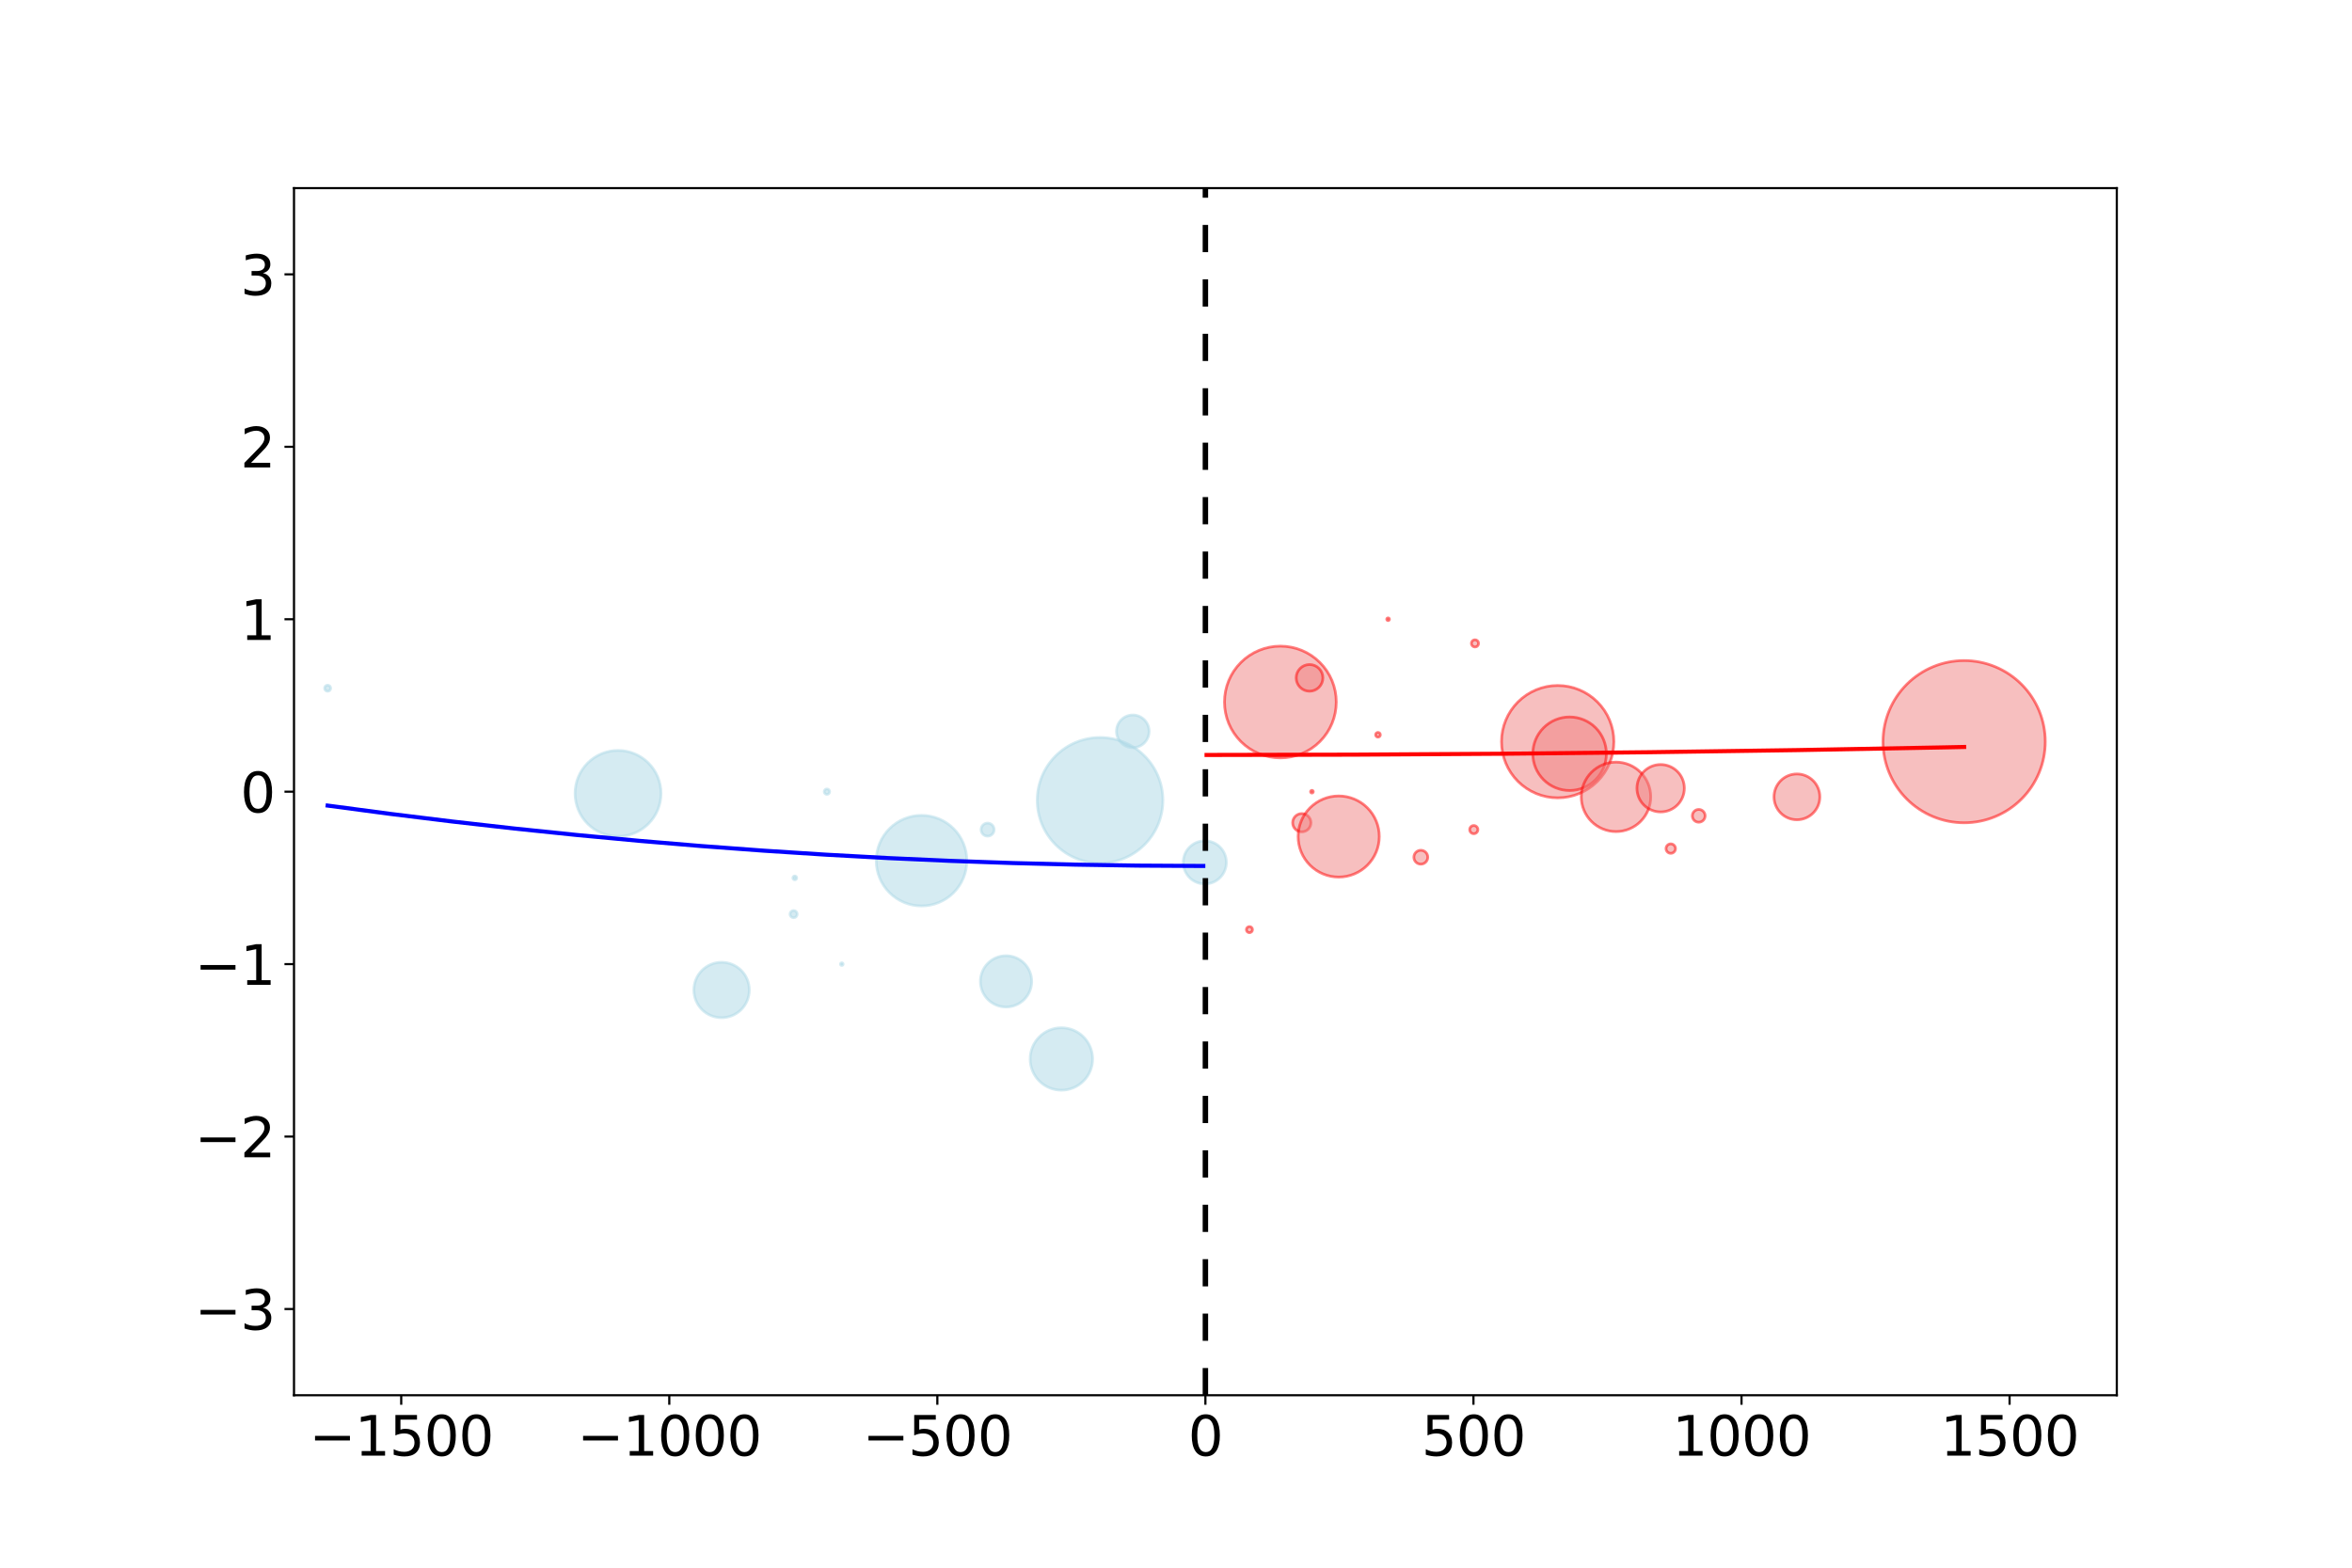 <?xml version="1.0" encoding="utf-8" standalone="no"?>
<!DOCTYPE svg PUBLIC "-//W3C//DTD SVG 1.1//EN"
  "http://www.w3.org/Graphics/SVG/1.1/DTD/svg11.dtd">
<svg xmlns:xlink="http://www.w3.org/1999/xlink" width="864pt" height="576pt" viewBox="0 0 864 576" xmlns="http://www.w3.org/2000/svg" version="1.1">
 <defs>
  <style type="text/css">*{stroke-linejoin: round; stroke-linecap: butt}</style>
 </defs>
 <g id="figure_1">
  <g id="patch_1">
   <path d="M 0 576 
L 864 576 
L 864 0 
L 0 0 
z
" style="fill: #ffffff"/>
  </g>
  <g id="axes_1">
   <g id="patch_2">
    <path d="M 108 512.64 
L 777.6 512.64 
L 777.6 69.12 
L 108 69.12 
z
" style="fill: #ffffff"/>
   </g>
   <g id="PathCollection_1">
    <path d="M 120.358 253.982 
C 120.655 253.982 120.939 253.864 121.149 253.655 
C 121.358 253.445 121.476 253.161 121.476 252.864 
C 121.476 252.567 121.358 252.283 121.149 252.073 
C 120.939 251.864 120.655 251.746 120.358 251.746 
C 120.062 251.746 119.777 251.864 119.567 252.073 
C 119.358 252.283 119.24 252.567 119.24 252.864 
C 119.24 253.161 119.358 253.445 119.567 253.655 
C 119.777 253.864 120.062 253.982 120.358 253.982 
z
" clip-path="url(#p8e2af15f99)" style="fill: #add8e6; fill-opacity: 0.5; stroke: #add8e6; stroke-opacity: 0.5"/>
    <path d="M 227.037 307.301 
C 231.224 307.301 235.24 305.638 238.201 302.677 
C 241.161 299.717 242.825 295.701 242.825 291.514 
C 242.825 287.327 241.161 283.311 238.201 280.35 
C 235.24 277.389 231.224 275.726 227.037 275.726 
C 222.85 275.726 218.834 277.389 215.874 280.35 
C 212.913 283.311 211.25 287.327 211.25 291.514 
C 211.25 295.701 212.913 299.717 215.874 302.677 
C 218.834 305.638 222.85 307.301 227.037 307.301 
z
" clip-path="url(#p8e2af15f99)" style="fill: #add8e6; fill-opacity: 0.5; stroke: #add8e6; stroke-opacity: 0.5"/>
    <path d="M 265.074 373.93 
C 267.776 373.93 270.367 372.857 272.277 370.946 
C 274.187 369.036 275.26 366.445 275.26 363.744 
C 275.26 361.043 274.187 358.452 272.277 356.542 
C 270.367 354.631 267.776 353.558 265.074 353.558 
C 262.373 353.558 259.782 354.631 257.872 356.542 
C 255.962 358.452 254.889 361.043 254.889 363.744 
C 254.889 366.445 255.962 369.036 257.872 370.946 
C 259.782 372.857 262.373 373.93 265.074 373.93 
z
" clip-path="url(#p8e2af15f99)" style="fill: #add8e6; fill-opacity: 0.5; stroke: #add8e6; stroke-opacity: 0.5"/>
    <path d="M 291.526 337.188 
C 291.876 337.188 292.213 337.049 292.461 336.801 
C 292.709 336.553 292.848 336.216 292.848 335.866 
C 292.848 335.515 292.709 335.178 292.461 334.93 
C 292.213 334.682 291.876 334.543 291.526 334.543 
C 291.175 334.543 290.838 334.682 290.59 334.93 
C 290.342 335.178 290.203 335.515 290.203 335.866 
C 290.203 336.216 290.342 336.553 290.59 336.801 
C 290.838 337.049 291.175 337.188 291.526 337.188 
z
" clip-path="url(#p8e2af15f99)" style="fill: #add8e6; fill-opacity: 0.5; stroke: #add8e6; stroke-opacity: 0.5"/>
    <path d="M 291.963 323.267 
C 292.15 323.267 292.33 323.193 292.463 323.06 
C 292.595 322.927 292.67 322.748 292.67 322.56 
C 292.67 322.372 292.595 322.193 292.463 322.06 
C 292.33 321.927 292.15 321.853 291.963 321.853 
C 291.775 321.853 291.595 321.927 291.463 322.06 
C 291.33 322.193 291.256 322.372 291.256 322.56 
C 291.256 322.748 291.33 322.927 291.463 323.06 
C 291.595 323.193 291.775 323.267 291.963 323.267 
z
" clip-path="url(#p8e2af15f99)" style="fill: #add8e6; fill-opacity: 0.5; stroke: #add8e6; stroke-opacity: 0.5"/>
    <path d="M 303.767 291.88 
C 304.033 291.88 304.287 291.775 304.475 291.587 
C 304.662 291.4 304.767 291.145 304.767 290.88 
C 304.767 290.615 304.662 290.36 304.475 290.173 
C 304.287 289.985 304.033 289.88 303.767 289.88 
C 303.502 289.88 303.248 289.985 303.06 290.173 
C 302.873 290.36 302.767 290.615 302.767 290.88 
C 302.767 291.145 302.873 291.4 303.06 291.587 
C 303.248 291.775 303.502 291.88 303.767 291.88 
z
" clip-path="url(#p8e2af15f99)" style="fill: #add8e6; fill-opacity: 0.5; stroke: #add8e6; stroke-opacity: 0.5"/>
    <path d="M 309.233 354.74 
C 309.365 354.74 309.492 354.687 309.586 354.594 
C 309.68 354.5 309.733 354.373 309.733 354.24 
C 309.733 354.107 309.68 353.98 309.586 353.886 
C 309.492 353.793 309.365 353.74 309.233 353.74 
C 309.1 353.74 308.973 353.793 308.879 353.886 
C 308.785 353.98 308.733 354.107 308.733 354.24 
C 308.733 354.373 308.785 354.5 308.879 354.594 
C 308.973 354.687 309.1 354.74 309.233 354.74 
z
" clip-path="url(#p8e2af15f99)" style="fill: #add8e6; fill-opacity: 0.5; stroke: #add8e6; stroke-opacity: 0.5"/>
    <path d="M 338.526 332.867 
C 342.939 332.867 347.173 331.114 350.294 327.993 
C 353.415 324.872 355.169 320.638 355.169 316.224 
C 355.169 311.81 353.415 307.576 350.294 304.455 
C 347.173 301.334 342.939 299.581 338.526 299.581 
C 334.112 299.581 329.878 301.334 326.757 304.455 
C 323.636 307.576 321.882 311.81 321.882 316.224 
C 321.882 320.638 323.636 324.872 326.757 327.993 
C 329.878 331.114 334.112 332.867 338.526 332.867 
z
" clip-path="url(#p8e2af15f99)" style="fill: #add8e6; fill-opacity: 0.5; stroke: #add8e6; stroke-opacity: 0.5"/>
    <path d="M 362.791 307.217 
C 363.427 307.217 364.037 306.964 364.486 306.515 
C 364.936 306.065 365.189 305.455 365.189 304.819 
C 365.189 304.183 364.936 303.573 364.486 303.124 
C 364.037 302.674 363.427 302.421 362.791 302.421 
C 362.155 302.421 361.545 302.674 361.095 303.124 
C 360.645 303.573 360.393 304.183 360.393 304.819 
C 360.393 305.455 360.645 306.065 361.095 306.515 
C 361.545 306.964 362.155 307.217 362.791 307.217 
z
" clip-path="url(#p8e2af15f99)" style="fill: #add8e6; fill-opacity: 0.5; stroke: #add8e6; stroke-opacity: 0.5"/>
    <path d="M 369.567 369.997 
C 372.066 369.997 374.462 369.004 376.229 367.237 
C 377.996 365.471 378.988 363.074 378.988 360.576 
C 378.988 358.078 377.996 355.681 376.229 353.915 
C 374.462 352.148 372.066 351.155 369.567 351.155 
C 367.069 351.155 364.673 352.148 362.906 353.915 
C 361.139 355.681 360.147 358.078 360.147 360.576 
C 360.147 363.074 361.139 365.471 362.906 367.237 
C 364.673 369.004 367.069 369.997 369.567 369.997 
z
" clip-path="url(#p8e2af15f99)" style="fill: #add8e6; fill-opacity: 0.5; stroke: #add8e6; stroke-opacity: 0.5"/>
    <path d="M 389.898 400.555 
C 392.939 400.555 395.856 399.347 398.006 397.197 
C 400.157 395.046 401.365 392.129 401.365 389.088 
C 401.365 386.047 400.157 383.13 398.006 380.979 
C 395.856 378.829 392.939 377.621 389.898 377.621 
C 386.856 377.621 383.939 378.829 381.789 380.979 
C 379.639 383.13 378.43 386.047 378.43 389.088 
C 378.43 392.129 379.639 395.046 381.789 397.197 
C 383.939 399.347 386.856 400.555 389.898 400.555 
z
" clip-path="url(#p8e2af15f99)" style="fill: #add8e6; fill-opacity: 0.5; stroke: #add8e6; stroke-opacity: 0.5"/>
    <path d="M 404.107 317.129 
C 410.228 317.129 416.1 314.697 420.428 310.369 
C 424.756 306.041 427.188 300.169 427.188 294.048 
C 427.188 287.927 424.756 282.055 420.428 277.727 
C 416.1 273.399 410.228 270.967 404.107 270.967 
C 397.986 270.967 392.114 273.399 387.786 277.727 
C 383.458 282.055 381.026 287.927 381.026 294.048 
C 381.026 300.169 383.458 306.041 387.786 310.369 
C 392.114 314.697 397.986 317.129 404.107 317.129 
z
" clip-path="url(#p8e2af15f99)" style="fill: #add8e6; fill-opacity: 0.5; stroke: #add8e6; stroke-opacity: 0.5"/>
    <path d="M 416.13 274.704 
C 417.721 274.704 419.248 274.072 420.373 272.947 
C 421.498 271.821 422.13 270.295 422.13 268.704 
C 422.13 267.113 421.498 265.587 420.373 264.461 
C 419.248 263.336 417.721 262.704 416.13 262.704 
C 414.539 262.704 413.013 263.336 411.888 264.461 
C 410.762 265.587 410.13 267.113 410.13 268.704 
C 410.13 270.295 410.762 271.821 411.888 272.947 
C 413.013 274.072 414.539 274.704 416.13 274.704 
z
" clip-path="url(#p8e2af15f99)" style="fill: #add8e6; fill-opacity: 0.5; stroke: #add8e6; stroke-opacity: 0.5"/>
    <path d="M 442.581 324.779 
C 444.682 324.779 446.697 323.944 448.183 322.459 
C 449.668 320.973 450.503 318.958 450.503 316.858 
C 450.503 314.757 449.668 312.742 448.183 311.256 
C 446.697 309.771 444.682 308.936 442.581 308.936 
C 440.481 308.936 438.466 309.771 436.98 311.256 
C 435.495 312.742 434.66 314.757 434.66 316.858 
C 434.66 318.958 435.495 320.973 436.98 322.459 
C 438.466 323.944 440.481 324.779 442.581 324.779 
z
" clip-path="url(#p8e2af15f99)" style="fill: #add8e6; fill-opacity: 0.5; stroke: #add8e6; stroke-opacity: 0.5"/>
   </g>
   <g id="PathCollection_2">
    <path d="M 458.977 342.686 
C 459.273 342.686 459.558 342.568 459.767 342.359 
C 459.977 342.149 460.095 341.865 460.095 341.568 
C 460.095 341.271 459.977 340.987 459.767 340.777 
C 459.558 340.568 459.273 340.45 458.977 340.45 
C 458.68 340.45 458.396 340.568 458.186 340.777 
C 457.977 340.987 457.859 341.271 457.859 341.568 
C 457.859 341.865 457.977 342.149 458.186 342.359 
C 458.396 342.568 458.68 342.686 458.977 342.686 
z
" clip-path="url(#p8e2af15f99)" style="fill: #f08080; fill-opacity: 0.5; stroke: #ff0000; stroke-opacity: 0.5"/>
    <path d="M 470.344 278.463 
C 475.789 278.463 481.011 276.3 484.861 272.45 
C 488.711 268.6 490.875 263.378 490.875 257.933 
C 490.875 252.488 488.711 247.266 484.861 243.416 
C 481.011 239.566 475.789 237.402 470.344 237.402 
C 464.899 237.402 459.677 239.566 455.827 243.416 
C 451.977 247.266 449.814 252.488 449.814 257.933 
C 449.814 263.378 451.977 268.6 455.827 272.45 
C 459.677 276.3 464.899 278.463 470.344 278.463 
z
" clip-path="url(#p8e2af15f99)" style="fill: #f08080; fill-opacity: 0.5; stroke: #ff0000; stroke-opacity: 0.5"/>
    <path d="M 478.214 305.639 
C 479.103 305.639 479.957 305.285 480.586 304.657 
C 481.215 304.028 481.568 303.174 481.568 302.285 
C 481.568 301.395 481.215 300.542 480.586 299.913 
C 479.957 299.284 479.103 298.931 478.214 298.931 
C 477.324 298.931 476.471 299.284 475.842 299.913 
C 475.213 300.542 474.86 301.395 474.86 302.285 
C 474.86 303.174 475.213 304.028 475.842 304.657 
C 476.471 305.285 477.324 305.639 478.214 305.639 
z
" clip-path="url(#p8e2af15f99)" style="fill: #f08080; fill-opacity: 0.5; stroke: #ff0000; stroke-opacity: 0.5"/>
    <path d="M 481.056 253.961 
C 482.355 253.961 483.601 253.445 484.52 252.527 
C 485.439 251.608 485.955 250.362 485.955 249.062 
C 485.955 247.763 485.439 246.517 484.52 245.598 
C 483.601 244.68 482.355 244.163 481.056 244.163 
C 479.757 244.163 478.51 244.68 477.592 245.598 
C 476.673 246.517 476.157 247.763 476.157 249.062 
C 476.157 250.362 476.673 251.608 477.592 252.527 
C 478.51 253.445 479.757 253.961 481.056 253.961 
z
" clip-path="url(#p8e2af15f99)" style="fill: #f08080; fill-opacity: 0.5; stroke: #ff0000; stroke-opacity: 0.5"/>
    <path d="M 481.93 291.38 
C 482.063 291.38 482.19 291.327 482.284 291.234 
C 482.378 291.14 482.43 291.013 482.43 290.88 
C 482.43 290.747 482.378 290.62 482.284 290.526 
C 482.19 290.433 482.063 290.38 481.93 290.38 
C 481.798 290.38 481.67 290.433 481.577 290.526 
C 481.483 290.62 481.43 290.747 481.43 290.88 
C 481.43 291.013 481.483 291.14 481.577 291.234 
C 481.67 291.327 481.798 291.38 481.93 291.38 
z
" clip-path="url(#p8e2af15f99)" style="fill: #f08080; fill-opacity: 0.5; stroke: #ff0000; stroke-opacity: 0.5"/>
    <path d="M 491.767 322.253 
C 495.719 322.253 499.509 320.683 502.303 317.889 
C 505.097 315.095 506.667 311.305 506.667 307.354 
C 506.667 303.402 505.097 299.612 502.303 296.818 
C 499.509 294.024 495.719 292.454 491.767 292.454 
C 487.816 292.454 484.026 294.024 481.232 296.818 
C 478.438 299.612 476.868 303.402 476.868 307.354 
C 476.868 311.305 478.438 315.095 481.232 317.889 
C 484.026 320.683 487.816 322.253 491.767 322.253 
z
" clip-path="url(#p8e2af15f99)" style="fill: #f08080; fill-opacity: 0.5; stroke: #ff0000; stroke-opacity: 0.5"/>
    <path d="M 506.195 270.837 
C 506.425 270.837 506.645 270.746 506.808 270.584 
C 506.97 270.421 507.061 270.201 507.061 269.971 
C 507.061 269.742 506.97 269.521 506.808 269.359 
C 506.645 269.196 506.425 269.105 506.195 269.105 
C 505.966 269.105 505.745 269.196 505.583 269.359 
C 505.421 269.521 505.329 269.742 505.329 269.971 
C 505.329 270.201 505.421 270.421 505.583 270.584 
C 505.745 270.746 505.966 270.837 506.195 270.837 
z
" clip-path="url(#p8e2af15f99)" style="fill: #f08080; fill-opacity: 0.5; stroke: #ff0000; stroke-opacity: 0.5"/>
    <path d="M 509.912 228.02 
C 510.044 228.02 510.171 227.967 510.265 227.874 
C 510.359 227.78 510.412 227.653 510.412 227.52 
C 510.412 227.387 510.359 227.26 510.265 227.166 
C 510.171 227.073 510.044 227.02 509.912 227.02 
C 509.779 227.02 509.652 227.073 509.558 227.166 
C 509.464 227.26 509.412 227.387 509.412 227.52 
C 509.412 227.653 509.464 227.78 509.558 227.874 
C 509.652 227.967 509.779 228.02 509.912 228.02 
z
" clip-path="url(#p8e2af15f99)" style="fill: #f08080; fill-opacity: 0.5; stroke: #ff0000; stroke-opacity: 0.5"/>
    <path d="M 521.935 317.506 
C 522.611 317.506 523.26 317.238 523.738 316.76 
C 524.216 316.281 524.484 315.633 524.484 314.957 
C 524.484 314.281 524.216 313.632 523.738 313.154 
C 523.26 312.676 522.611 312.407 521.935 312.407 
C 521.259 312.407 520.61 312.676 520.132 313.154 
C 519.654 313.632 519.385 314.281 519.385 314.957 
C 519.385 315.633 519.654 316.281 520.132 316.76 
C 520.61 317.238 521.259 317.506 521.935 317.506 
z
" clip-path="url(#p8e2af15f99)" style="fill: #f08080; fill-opacity: 0.5; stroke: #ff0000; stroke-opacity: 0.5"/>
    <path d="M 541.391 306.319 
C 541.789 306.319 542.17 306.161 542.451 305.88 
C 542.733 305.599 542.891 305.217 542.891 304.819 
C 542.891 304.421 542.733 304.04 542.451 303.759 
C 542.17 303.477 541.789 303.319 541.391 303.319 
C 540.993 303.319 540.611 303.477 540.33 303.759 
C 540.049 304.04 539.891 304.421 539.891 304.819 
C 539.891 305.217 540.049 305.599 540.33 305.88 
C 540.611 306.161 540.993 306.319 541.391 306.319 
z
" clip-path="url(#p8e2af15f99)" style="fill: #f08080; fill-opacity: 0.5; stroke: #ff0000; stroke-opacity: 0.5"/>
    <path d="M 541.828 237.713 
C 542.179 237.713 542.515 237.574 542.763 237.326 
C 543.011 237.078 543.151 236.741 543.151 236.39 
C 543.151 236.04 543.011 235.703 542.763 235.455 
C 542.515 235.207 542.179 235.068 541.828 235.068 
C 541.477 235.068 541.141 235.207 540.893 235.455 
C 540.644 235.703 540.505 236.04 540.505 236.39 
C 540.505 236.741 540.644 237.078 540.893 237.326 
C 541.141 237.574 541.477 237.713 541.828 237.713 
z
" clip-path="url(#p8e2af15f99)" style="fill: #f08080; fill-opacity: 0.5; stroke: #ff0000; stroke-opacity: 0.5"/>
    <path d="M 572.214 293.139 
C 577.686 293.139 582.935 290.965 586.804 287.096 
C 590.674 283.226 592.848 277.978 592.848 272.506 
C 592.848 267.033 590.674 261.785 586.804 257.915 
C 582.935 254.046 577.686 251.872 572.214 251.872 
C 566.742 251.872 561.493 254.046 557.624 257.915 
C 553.754 261.785 551.58 267.033 551.58 272.506 
C 551.58 277.978 553.754 283.226 557.624 287.096 
C 561.493 290.965 566.742 293.139 572.214 293.139 
z
" clip-path="url(#p8e2af15f99)" style="fill: #f08080; fill-opacity: 0.5; stroke: #ff0000; stroke-opacity: 0.5"/>
    <path d="M 576.586 290.45 
C 580.169 290.45 583.605 289.027 586.139 286.493 
C 588.672 283.96 590.095 280.523 590.095 276.941 
C 590.095 273.358 588.672 269.922 586.139 267.388 
C 583.605 264.855 580.169 263.432 576.586 263.432 
C 573.003 263.432 569.567 264.855 567.034 267.388 
C 564.5 269.922 563.077 273.358 563.077 276.941 
C 563.077 280.523 564.5 283.96 567.034 286.493 
C 569.567 289.027 573.003 290.45 576.586 290.45 
z
" clip-path="url(#p8e2af15f99)" style="fill: #f08080; fill-opacity: 0.5; stroke: #ff0000; stroke-opacity: 0.5"/>
    <path d="M 593.637 305.538 
C 597.021 305.538 600.266 304.194 602.658 301.802 
C 605.05 299.409 606.395 296.164 606.395 292.781 
C 606.395 289.398 605.05 286.152 602.658 283.76 
C 600.266 281.368 597.021 280.023 593.637 280.023 
C 590.254 280.023 587.009 281.368 584.616 283.76 
C 582.224 286.152 580.88 289.398 580.88 292.781 
C 580.88 296.164 582.224 299.409 584.616 301.802 
C 587.009 304.194 590.254 305.538 593.637 305.538 
z
" clip-path="url(#p8e2af15f99)" style="fill: #f08080; fill-opacity: 0.5; stroke: #ff0000; stroke-opacity: 0.5"/>
    <path d="M 610.033 298.316 
C 612.341 298.316 614.555 297.399 616.187 295.767 
C 617.819 294.135 618.736 291.921 618.736 289.613 
C 618.736 287.305 617.819 285.091 616.187 283.459 
C 614.555 281.826 612.341 280.909 610.033 280.909 
C 607.724 280.909 605.51 281.826 603.878 283.459 
C 602.246 285.091 601.329 287.305 601.329 289.613 
C 601.329 291.921 602.246 294.135 603.878 295.767 
C 605.51 297.399 607.724 298.316 610.033 298.316 
z
" clip-path="url(#p8e2af15f99)" style="fill: #f08080; fill-opacity: 0.5; stroke: #ff0000; stroke-opacity: 0.5"/>
    <path d="M 613.749 313.521 
C 614.208 313.521 614.649 313.338 614.974 313.014 
C 615.298 312.689 615.481 312.248 615.481 311.789 
C 615.481 311.329 615.298 310.889 614.974 310.564 
C 614.649 310.239 614.208 310.057 613.749 310.057 
C 613.29 310.057 612.849 310.239 612.524 310.564 
C 612.199 310.889 612.017 311.329 612.017 311.789 
C 612.017 312.248 612.199 312.689 612.524 313.014 
C 612.849 313.338 613.29 313.521 613.749 313.521 
z
" clip-path="url(#p8e2af15f99)" style="fill: #f08080; fill-opacity: 0.5; stroke: #ff0000; stroke-opacity: 0.5"/>
    <path d="M 624.023 302.096 
C 624.645 302.096 625.242 301.849 625.682 301.409 
C 626.121 300.969 626.369 300.372 626.369 299.75 
C 626.369 299.128 626.121 298.532 625.682 298.092 
C 625.242 297.652 624.645 297.405 624.023 297.405 
C 623.401 297.405 622.805 297.652 622.365 298.092 
C 621.925 298.532 621.678 299.128 621.678 299.75 
C 621.678 300.372 621.925 300.969 622.365 301.409 
C 622.805 301.849 623.401 302.096 624.023 302.096 
z
" clip-path="url(#p8e2af15f99)" style="fill: #f08080; fill-opacity: 0.5; stroke: #ff0000; stroke-opacity: 0.5"/>
    <path d="M 660.093 301.192 
C 662.324 301.192 664.463 300.306 666.041 298.728 
C 667.618 297.151 668.504 295.012 668.504 292.781 
C 668.504 290.55 667.618 288.41 666.041 286.833 
C 664.463 285.256 662.324 284.369 660.093 284.369 
C 657.862 284.369 655.723 285.256 654.145 286.833 
C 652.568 288.41 651.682 290.55 651.682 292.781 
C 651.682 295.012 652.568 297.151 654.145 298.728 
C 655.723 300.306 657.862 301.192 660.093 301.192 
z
" clip-path="url(#p8e2af15f99)" style="fill: #f08080; fill-opacity: 0.5; stroke: #ff0000; stroke-opacity: 0.5"/>
    <path d="M 721.521 302.305 
C 729.424 302.305 737.004 299.165 742.592 293.577 
C 748.18 287.989 751.32 280.408 751.32 272.506 
C 751.32 264.603 748.18 257.022 742.592 251.434 
C 737.004 245.846 729.424 242.706 721.521 242.706 
C 713.618 242.706 706.038 245.846 700.45 251.434 
C 694.862 257.022 691.722 264.603 691.722 272.506 
C 691.722 280.408 694.862 287.989 700.45 293.577 
C 706.038 299.165 713.618 302.305 721.521 302.305 
z
" clip-path="url(#p8e2af15f99)" style="fill: #f08080; fill-opacity: 0.5; stroke: #ff0000; stroke-opacity: 0.5"/>
   </g>
   <g id="matplotlib.axis_1">
    <g id="xtick_1">
     <g id="line2d_1">
      <defs>
       <path id="m51fd986563" d="M 0 0 
L 0 3.5 
" style="stroke: #000000; stroke-width: 0.8"/>
      </defs>
      <g>
       <use xlink:href="#m51fd986563" x="147.388" y="512.64" style="stroke: #000000; stroke-width: 0.8"/>
      </g>
     </g>
     <g id="text_1">
      <!-- −1500 -->
      <g transform="translate(113.559 534.837) scale(0.2 -0.2)">
       <defs>
        <path id="DejaVuSans-2212" d="M 678 2272 
L 4684 2272 
L 4684 1741 
L 678 1741 
L 678 2272 
z
" transform="scale(0.016)"/>
        <path id="DejaVuSans-31" d="M 794 531 
L 1825 531 
L 1825 4091 
L 703 3866 
L 703 4441 
L 1819 4666 
L 2450 4666 
L 2450 531 
L 3481 531 
L 3481 0 
L 794 0 
L 794 531 
z
" transform="scale(0.016)"/>
        <path id="DejaVuSans-35" d="M 691 4666 
L 3169 4666 
L 3169 4134 
L 1269 4134 
L 1269 2991 
Q 1406 3038 1543 3061 
Q 1681 3084 1819 3084 
Q 2600 3084 3056 2656 
Q 3513 2228 3513 1497 
Q 3513 744 3044 326 
Q 2575 -91 1722 -91 
Q 1428 -91 1123 -41 
Q 819 9 494 109 
L 494 744 
Q 775 591 1075 516 
Q 1375 441 1709 441 
Q 2250 441 2565 725 
Q 2881 1009 2881 1497 
Q 2881 1984 2565 2268 
Q 2250 2553 1709 2553 
Q 1456 2553 1204 2497 
Q 953 2441 691 2322 
L 691 4666 
z
" transform="scale(0.016)"/>
        <path id="DejaVuSans-30" d="M 2034 4250 
Q 1547 4250 1301 3770 
Q 1056 3291 1056 2328 
Q 1056 1369 1301 889 
Q 1547 409 2034 409 
Q 2525 409 2770 889 
Q 3016 1369 3016 2328 
Q 3016 3291 2770 3770 
Q 2525 4250 2034 4250 
z
M 2034 4750 
Q 2819 4750 3233 4129 
Q 3647 3509 3647 2328 
Q 3647 1150 3233 529 
Q 2819 -91 2034 -91 
Q 1250 -91 836 529 
Q 422 1150 422 2328 
Q 422 3509 836 4129 
Q 1250 4750 2034 4750 
z
" transform="scale(0.016)"/>
       </defs>
       <use xlink:href="#DejaVuSans-2212"/>
       <use xlink:href="#DejaVuSans-31" x="83.789"/>
       <use xlink:href="#DejaVuSans-35" x="147.412"/>
       <use xlink:href="#DejaVuSans-30" x="211.035"/>
       <use xlink:href="#DejaVuSans-30" x="274.658"/>
      </g>
     </g>
    </g>
    <g id="xtick_2">
     <g id="line2d_2">
      <g>
       <use xlink:href="#m51fd986563" x="245.859" y="512.64" style="stroke: #000000; stroke-width: 0.8"/>
      </g>
     </g>
     <g id="text_2">
      <!-- −1000 -->
      <g transform="translate(212.029 534.837) scale(0.2 -0.2)">
       <use xlink:href="#DejaVuSans-2212"/>
       <use xlink:href="#DejaVuSans-31" x="83.789"/>
       <use xlink:href="#DejaVuSans-30" x="147.412"/>
       <use xlink:href="#DejaVuSans-30" x="211.035"/>
       <use xlink:href="#DejaVuSans-30" x="274.658"/>
      </g>
     </g>
    </g>
    <g id="xtick_3">
     <g id="line2d_3">
      <g>
       <use xlink:href="#m51fd986563" x="344.329" y="512.64" style="stroke: #000000; stroke-width: 0.8"/>
      </g>
     </g>
     <g id="text_3">
      <!-- −500 -->
      <g transform="translate(316.862 534.837) scale(0.2 -0.2)">
       <use xlink:href="#DejaVuSans-2212"/>
       <use xlink:href="#DejaVuSans-35" x="83.789"/>
       <use xlink:href="#DejaVuSans-30" x="147.412"/>
       <use xlink:href="#DejaVuSans-30" x="211.035"/>
      </g>
     </g>
    </g>
    <g id="xtick_4">
     <g id="line2d_4">
      <g>
       <use xlink:href="#m51fd986563" x="442.8" y="512.64" style="stroke: #000000; stroke-width: 0.8"/>
      </g>
     </g>
     <g id="text_4">
      <!-- 0 -->
      <g transform="translate(436.438 534.837) scale(0.2 -0.2)">
       <use xlink:href="#DejaVuSans-30"/>
      </g>
     </g>
    </g>
    <g id="xtick_5">
     <g id="line2d_5">
      <g>
       <use xlink:href="#m51fd986563" x="541.271" y="512.64" style="stroke: #000000; stroke-width: 0.8"/>
      </g>
     </g>
     <g id="text_5">
      <!-- 500 -->
      <g transform="translate(522.183 534.837) scale(0.2 -0.2)">
       <use xlink:href="#DejaVuSans-35"/>
       <use xlink:href="#DejaVuSans-30" x="63.623"/>
       <use xlink:href="#DejaVuSans-30" x="127.246"/>
      </g>
     </g>
    </g>
    <g id="xtick_6">
     <g id="line2d_6">
      <g>
       <use xlink:href="#m51fd986563" x="639.741" y="512.64" style="stroke: #000000; stroke-width: 0.8"/>
      </g>
     </g>
     <g id="text_6">
      <!-- 1000 -->
      <g transform="translate(614.291 534.837) scale(0.2 -0.2)">
       <use xlink:href="#DejaVuSans-31"/>
       <use xlink:href="#DejaVuSans-30" x="63.623"/>
       <use xlink:href="#DejaVuSans-30" x="127.246"/>
       <use xlink:href="#DejaVuSans-30" x="190.869"/>
      </g>
     </g>
    </g>
    <g id="xtick_7">
     <g id="line2d_7">
      <g>
       <use xlink:href="#m51fd986563" x="738.212" y="512.64" style="stroke: #000000; stroke-width: 0.8"/>
      </g>
     </g>
     <g id="text_7">
      <!-- 1500 -->
      <g transform="translate(712.762 534.837) scale(0.2 -0.2)">
       <use xlink:href="#DejaVuSans-31"/>
       <use xlink:href="#DejaVuSans-35" x="63.623"/>
       <use xlink:href="#DejaVuSans-30" x="127.246"/>
       <use xlink:href="#DejaVuSans-30" x="190.869"/>
      </g>
     </g>
    </g>
   </g>
   <g id="matplotlib.axis_2">
    <g id="ytick_1">
     <g id="line2d_8">
      <defs>
       <path id="m35d0267f1e" d="M 0 0 
L -3.5 0 
" style="stroke: #000000; stroke-width: 0.8"/>
      </defs>
      <g>
       <use xlink:href="#m35d0267f1e" x="108" y="480.96" style="stroke: #000000; stroke-width: 0.8"/>
      </g>
     </g>
     <g id="text_8">
      <!-- −3 -->
      <g transform="translate(71.516 488.558) scale(0.2 -0.2)">
       <defs>
        <path id="DejaVuSans-33" d="M 2597 2516 
Q 3050 2419 3304 2112 
Q 3559 1806 3559 1356 
Q 3559 666 3084 287 
Q 2609 -91 1734 -91 
Q 1441 -91 1130 -33 
Q 819 25 488 141 
L 488 750 
Q 750 597 1062 519 
Q 1375 441 1716 441 
Q 2309 441 2620 675 
Q 2931 909 2931 1356 
Q 2931 1769 2642 2001 
Q 2353 2234 1838 2234 
L 1294 2234 
L 1294 2753 
L 1863 2753 
Q 2328 2753 2575 2939 
Q 2822 3125 2822 3475 
Q 2822 3834 2567 4026 
Q 2313 4219 1838 4219 
Q 1578 4219 1281 4162 
Q 984 4106 628 3988 
L 628 4550 
Q 988 4650 1302 4700 
Q 1616 4750 1894 4750 
Q 2613 4750 3031 4423 
Q 3450 4097 3450 3541 
Q 3450 3153 3228 2886 
Q 3006 2619 2597 2516 
z
" transform="scale(0.016)"/>
       </defs>
       <use xlink:href="#DejaVuSans-2212"/>
       <use xlink:href="#DejaVuSans-33" x="83.789"/>
      </g>
     </g>
    </g>
    <g id="ytick_2">
     <g id="line2d_9">
      <g>
       <use xlink:href="#m35d0267f1e" x="108" y="417.6" style="stroke: #000000; stroke-width: 0.8"/>
      </g>
     </g>
     <g id="text_9">
      <!-- −2 -->
      <g transform="translate(71.516 425.198) scale(0.2 -0.2)">
       <defs>
        <path id="DejaVuSans-32" d="M 1228 531 
L 3431 531 
L 3431 0 
L 469 0 
L 469 531 
Q 828 903 1448 1529 
Q 2069 2156 2228 2338 
Q 2531 2678 2651 2914 
Q 2772 3150 2772 3378 
Q 2772 3750 2511 3984 
Q 2250 4219 1831 4219 
Q 1534 4219 1204 4116 
Q 875 4013 500 3803 
L 500 4441 
Q 881 4594 1212 4672 
Q 1544 4750 1819 4750 
Q 2544 4750 2975 4387 
Q 3406 4025 3406 3419 
Q 3406 3131 3298 2873 
Q 3191 2616 2906 2266 
Q 2828 2175 2409 1742 
Q 1991 1309 1228 531 
z
" transform="scale(0.016)"/>
       </defs>
       <use xlink:href="#DejaVuSans-2212"/>
       <use xlink:href="#DejaVuSans-32" x="83.789"/>
      </g>
     </g>
    </g>
    <g id="ytick_3">
     <g id="line2d_10">
      <g>
       <use xlink:href="#m35d0267f1e" x="108" y="354.24" style="stroke: #000000; stroke-width: 0.8"/>
      </g>
     </g>
     <g id="text_10">
      <!-- −1 -->
      <g transform="translate(71.516 361.838) scale(0.2 -0.2)">
       <use xlink:href="#DejaVuSans-2212"/>
       <use xlink:href="#DejaVuSans-31" x="83.789"/>
      </g>
     </g>
    </g>
    <g id="ytick_4">
     <g id="line2d_11">
      <g>
       <use xlink:href="#m35d0267f1e" x="108" y="290.88" style="stroke: #000000; stroke-width: 0.8"/>
      </g>
     </g>
     <g id="text_11">
      <!-- 0 -->
      <g transform="translate(88.275 298.478) scale(0.2 -0.2)">
       <use xlink:href="#DejaVuSans-30"/>
      </g>
     </g>
    </g>
    <g id="ytick_5">
     <g id="line2d_12">
      <g>
       <use xlink:href="#m35d0267f1e" x="108" y="227.52" style="stroke: #000000; stroke-width: 0.8"/>
      </g>
     </g>
     <g id="text_12">
      <!-- 1 -->
      <g transform="translate(88.275 235.118) scale(0.2 -0.2)">
       <use xlink:href="#DejaVuSans-31"/>
      </g>
     </g>
    </g>
    <g id="ytick_6">
     <g id="line2d_13">
      <g>
       <use xlink:href="#m35d0267f1e" x="108" y="164.16" style="stroke: #000000; stroke-width: 0.8"/>
      </g>
     </g>
     <g id="text_13">
      <!-- 2 -->
      <g transform="translate(88.275 171.758) scale(0.2 -0.2)">
       <use xlink:href="#DejaVuSans-32"/>
      </g>
     </g>
    </g>
    <g id="ytick_7">
     <g id="line2d_14">
      <g>
       <use xlink:href="#m35d0267f1e" x="108" y="100.8" style="stroke: #000000; stroke-width: 0.8"/>
      </g>
     </g>
     <g id="text_14">
      <!-- 3 -->
      <g transform="translate(88.275 108.398) scale(0.2 -0.2)">
       <use xlink:href="#DejaVuSans-33"/>
      </g>
     </g>
    </g>
   </g>
   <g id="line2d_15">
    <path d="M 120.358 295.984 
L 143.248 299.022 
L 166.138 301.837 
L 189.028 304.428 
L 211.918 306.796 
L 234.808 308.94 
L 257.698 310.86 
L 280.588 312.556 
L 303.478 314.029 
L 326.368 315.279 
L 349.258 316.304 
L 372.148 317.106 
L 395.038 317.685 
L 417.928 318.04 
L 440.818 318.171 
L 442.022 318.172 
L 442.022 318.172 
" clip-path="url(#p8e2af15f99)" style="fill: none; stroke: #0000ff; stroke-width: 1.5; stroke-linecap: square"/>
   </g>
   <g id="line2d_16">
    <path d="M 443.227 277.388 
L 497.44 277.275 
L 551.653 276.939 
L 605.866 276.382 
L 660.079 275.602 
L 714.293 274.6 
L 721.521 274.449 
L 721.521 274.449 
" clip-path="url(#p8e2af15f99)" style="fill: none; stroke: #ff0000; stroke-width: 1.5; stroke-linecap: square"/>
   </g>
   <g id="line2d_17">
    <path d="M 442.8 512.64 
L 442.8 69.12 
" clip-path="url(#p8e2af15f99)" style="fill: none; stroke-dasharray: 10,10; stroke-dashoffset: 0; stroke: #000000; stroke-width: 2"/>
   </g>
   <g id="patch_3">
    <path d="M 108 512.64 
L 108 69.12 
" style="fill: none; stroke: #000000; stroke-width: 0.8; stroke-linejoin: miter; stroke-linecap: square"/>
   </g>
   <g id="patch_4">
    <path d="M 777.6 512.64 
L 777.6 69.12 
" style="fill: none; stroke: #000000; stroke-width: 0.8; stroke-linejoin: miter; stroke-linecap: square"/>
   </g>
   <g id="patch_5">
    <path d="M 108 512.64 
L 777.6 512.64 
" style="fill: none; stroke: #000000; stroke-width: 0.8; stroke-linejoin: miter; stroke-linecap: square"/>
   </g>
   <g id="patch_6">
    <path d="M 108 69.12 
L 777.6 69.12 
" style="fill: none; stroke: #000000; stroke-width: 0.8; stroke-linejoin: miter; stroke-linecap: square"/>
   </g>
  </g>
 </g>
 <defs>
  <clipPath id="p8e2af15f99">
   <rect x="108" y="69.12" width="669.6" height="443.52"/>
  </clipPath>
 </defs>
</svg>
